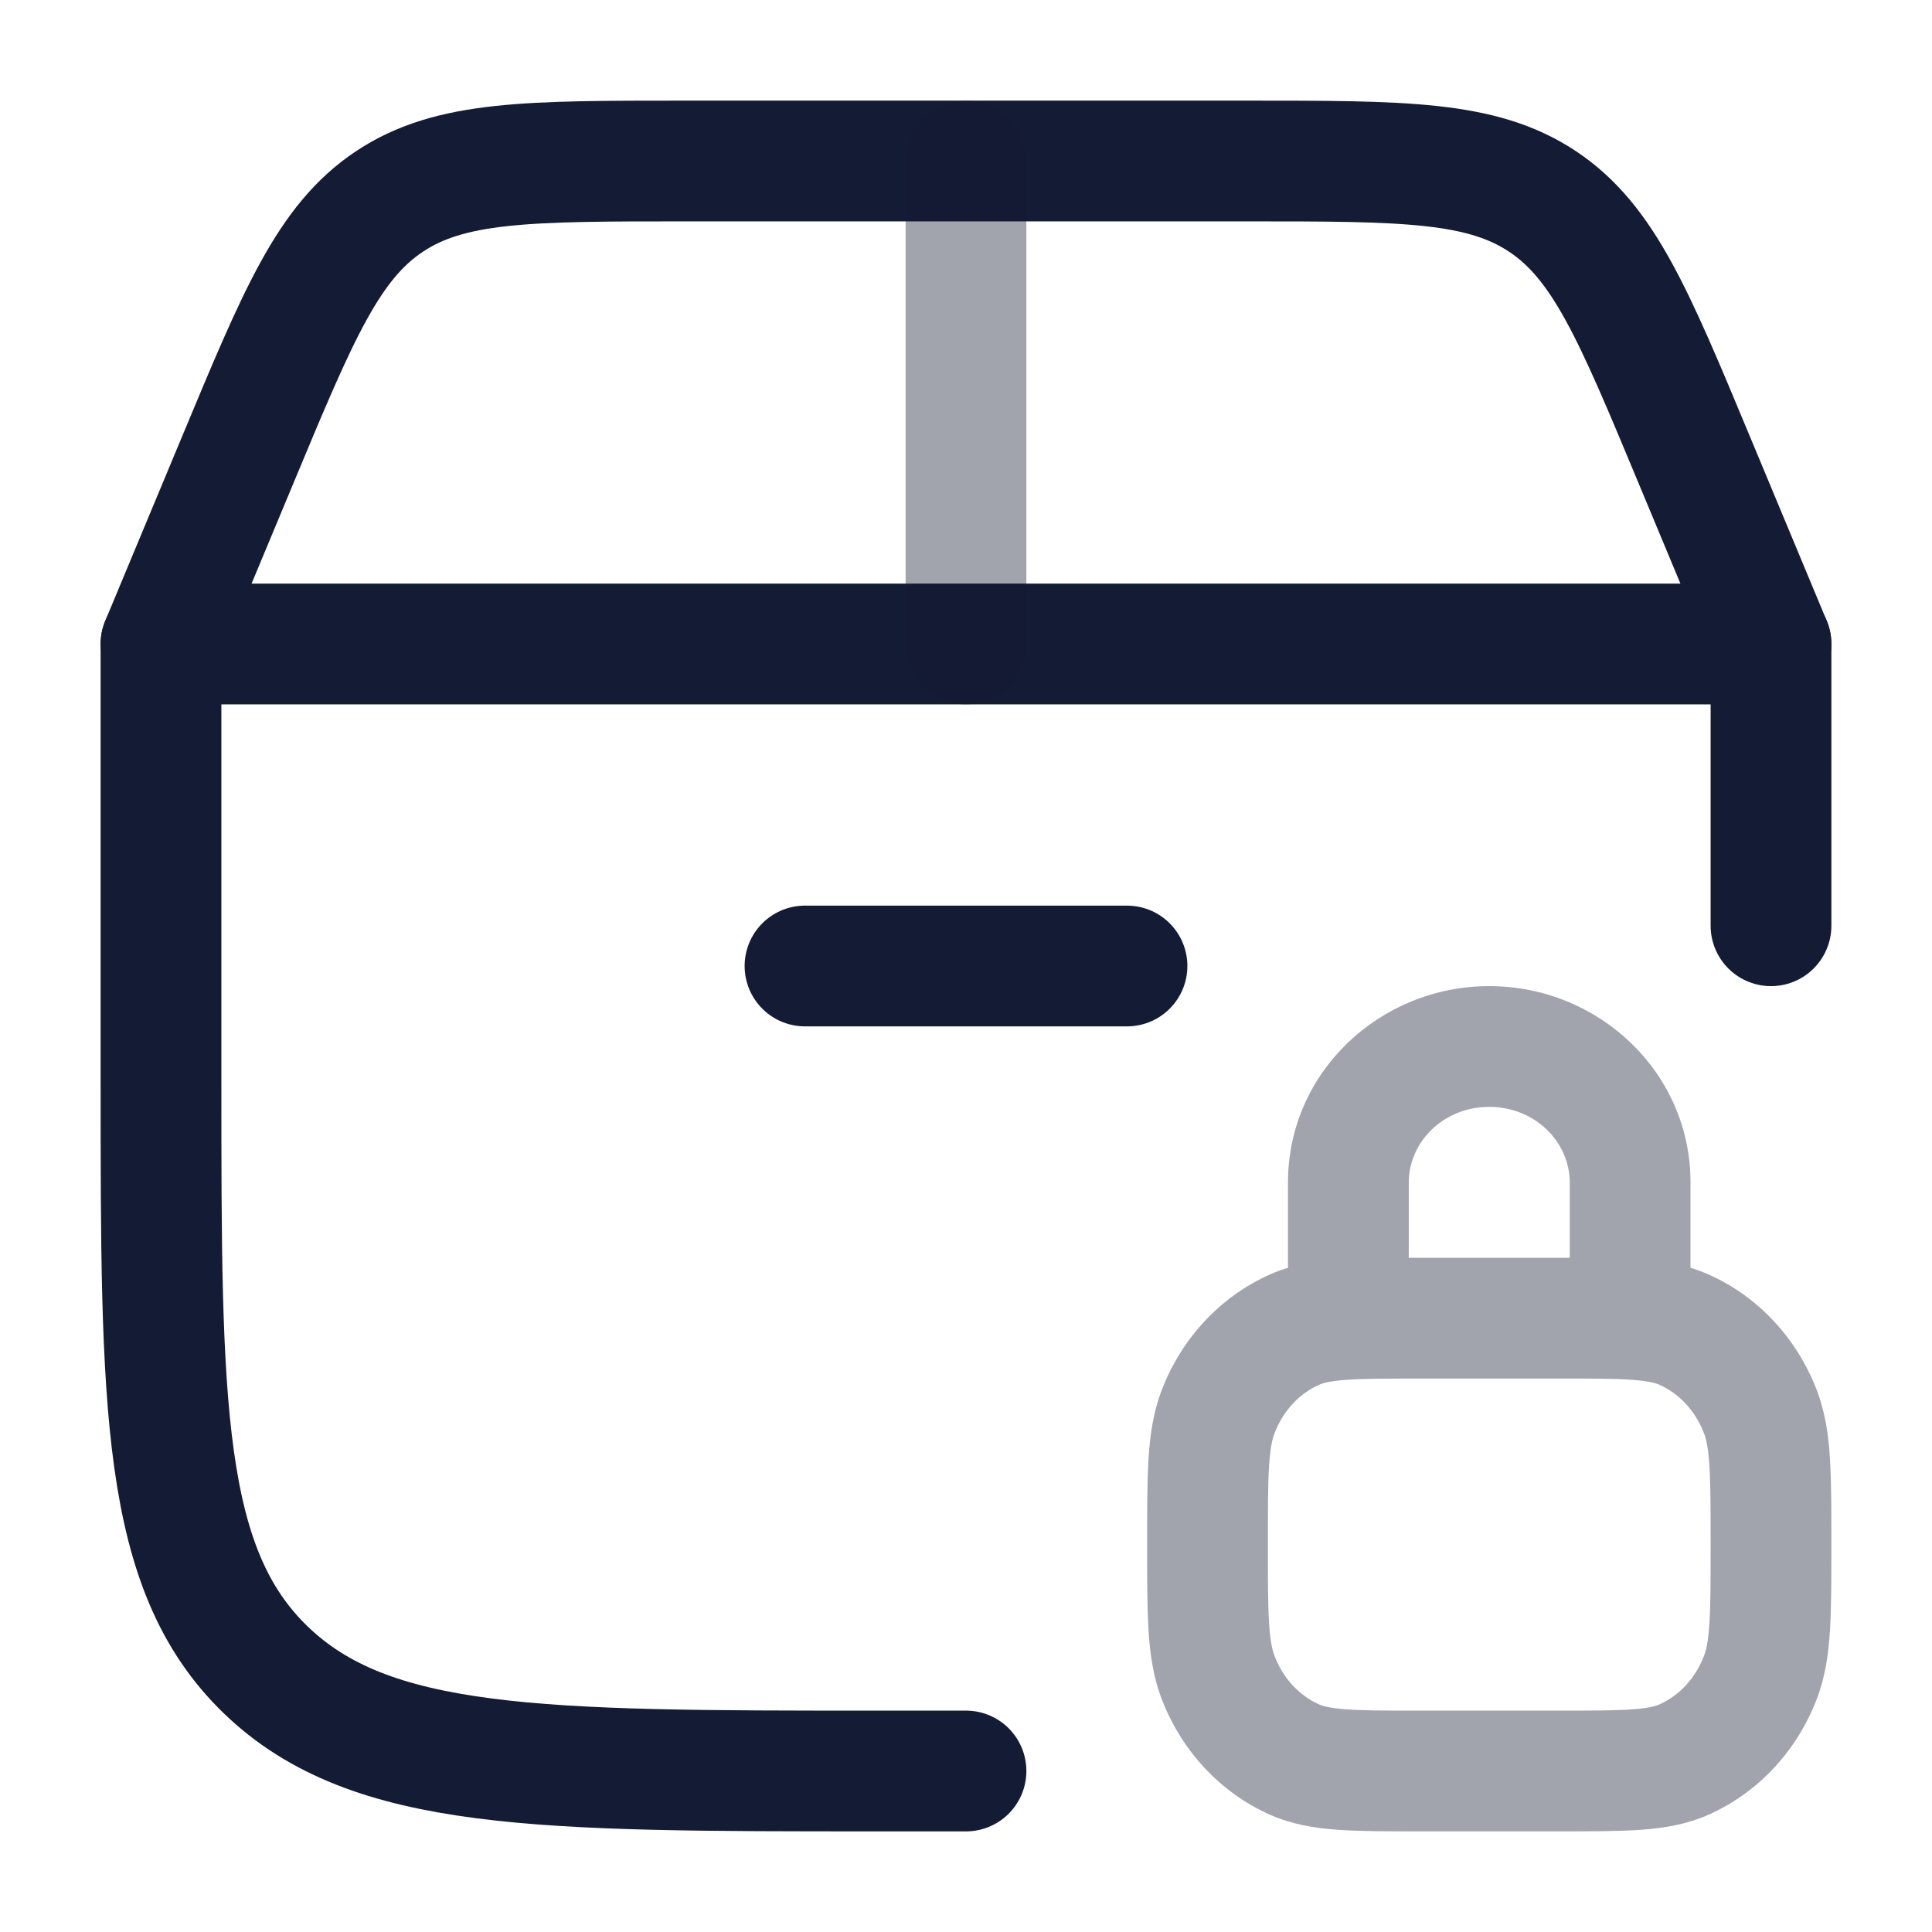 <svg width="24" height="24" viewBox="0 0 24 24" fill="none" xmlns="http://www.w3.org/2000/svg">
<path d="M12 22H10.889C6.699 22 4.604 22 3.302 20.745C2 19.489 2 17.469 2 13.429V8H22V11.5" stroke="#141B34" stroke-width="1.5" stroke-linecap="round" stroke-linejoin="round"/>
<path opacity="0.4" d="M16.08 21.857L15.776 22.543L15.776 22.543L16.08 21.857ZM15.133 20.843L14.434 21.113H14.434L15.133 20.843ZM21.867 20.843L22.566 21.113L22.566 21.113L21.867 20.843ZM20.92 21.857L21.224 22.543L21.224 22.543L20.92 21.857ZM20.92 16.518L21.224 15.832L20.92 16.518ZM21.867 17.532L22.566 17.262L22.566 17.262L21.867 17.532ZM16.08 16.518L15.776 15.832L16.08 16.518ZM15.133 17.532L14.434 17.262L15.133 17.532ZM16 16.375C16 16.789 16.336 17.125 16.75 17.125C17.164 17.125 17.5 16.789 17.5 16.375H16ZM19.5 16.375C19.5 16.789 19.836 17.125 20.25 17.125C20.664 17.125 21 16.789 21 16.375H19.5ZM17.625 17.125H19.375V15.625H17.625V17.125ZM19.375 21.25H17.625V22.75H19.375V21.25ZM17.625 21.25C17.206 21.25 16.933 21.25 16.722 21.234C16.52 21.219 16.434 21.194 16.384 21.172L15.776 22.543C16.048 22.664 16.327 22.709 16.613 22.73C16.89 22.75 17.228 22.75 17.625 22.75V21.25ZM14.25 19.188C14.25 19.615 14.25 19.97 14.268 20.261C14.287 20.558 14.328 20.839 14.434 21.113L15.833 20.572C15.805 20.501 15.78 20.392 15.765 20.166C15.75 19.934 15.75 19.634 15.75 19.188H14.25ZM16.384 21.172C16.147 21.066 15.943 20.857 15.833 20.572L14.434 21.113C14.679 21.747 15.156 22.268 15.776 22.543L16.384 21.172ZM21.25 19.188C21.25 19.634 21.25 19.934 21.235 20.166C21.221 20.392 21.195 20.501 21.167 20.572L22.566 21.113C22.672 20.839 22.713 20.558 22.732 20.261C22.75 19.97 22.75 19.615 22.75 19.188H21.25ZM19.375 22.75C19.772 22.75 20.11 22.75 20.387 22.73C20.673 22.709 20.952 22.664 21.224 22.543L20.616 21.172C20.566 21.194 20.48 21.219 20.278 21.234C20.067 21.25 19.794 21.25 19.375 21.25V22.75ZM21.167 20.572C21.057 20.857 20.853 21.066 20.616 21.172L21.224 22.543C21.844 22.268 22.321 21.747 22.566 21.113L21.167 20.572ZM19.375 17.125C19.794 17.125 20.067 17.125 20.278 17.141C20.48 17.156 20.566 17.181 20.616 17.203L21.224 15.832C20.952 15.711 20.673 15.666 20.387 15.645C20.11 15.624 19.772 15.625 19.375 15.625V17.125ZM22.75 19.188C22.75 18.76 22.75 18.405 22.732 18.114C22.713 17.817 22.672 17.536 22.566 17.262L21.167 17.803C21.195 17.874 21.221 17.983 21.235 18.209C21.25 18.441 21.25 18.741 21.25 19.188H22.75ZM20.616 17.203C20.853 17.309 21.057 17.518 21.167 17.803L22.566 17.262C22.321 16.628 21.844 16.107 21.224 15.832L20.616 17.203ZM17.625 15.625C17.228 15.625 16.89 15.624 16.613 15.645C16.327 15.666 16.048 15.711 15.776 15.832L16.384 17.203C16.434 17.181 16.52 17.156 16.722 17.141C16.933 17.125 17.206 17.125 17.625 17.125V15.625ZM15.75 19.188C15.75 18.741 15.75 18.441 15.765 18.209C15.78 17.983 15.805 17.874 15.833 17.803L14.434 17.262C14.328 17.536 14.287 17.817 14.268 18.114C14.25 18.405 14.25 18.76 14.25 19.188H15.75ZM15.776 15.832C15.156 16.107 14.679 16.628 14.434 17.262L15.833 17.803C15.943 17.518 16.147 17.309 16.384 17.203L15.776 15.832ZM17.5 16.375V14.688H16V16.375H17.5ZM19.5 14.688V16.375H21V14.688H19.5ZM18.5 13.75C19.078 13.75 19.5 14.195 19.5 14.688H21C21 13.316 19.855 12.25 18.5 12.25V13.75ZM17.5 14.688C17.5 14.195 17.922 13.75 18.5 13.75V12.25C17.145 12.25 16 13.316 16 14.688H17.5Z" fill="#141B34"/>
<path d="M2 8L2.962 5.692C3.707 3.903 4.08 3.008 4.836 2.504C5.592 2 6.561 2 8.5 2H15.5C17.439 2 18.408 2 19.164 2.504C19.92 3.008 20.293 3.903 21.038 5.692L22 8" stroke="#141B34" stroke-width="1.5" stroke-linecap="round"/>
<path opacity="0.4" d="M12 8V2" stroke="#141B34" stroke-width="1.5" stroke-linecap="round"/>
<path d="M10 12H14" stroke="#141B34" stroke-width="1.5" stroke-linecap="round"/>
</svg>
